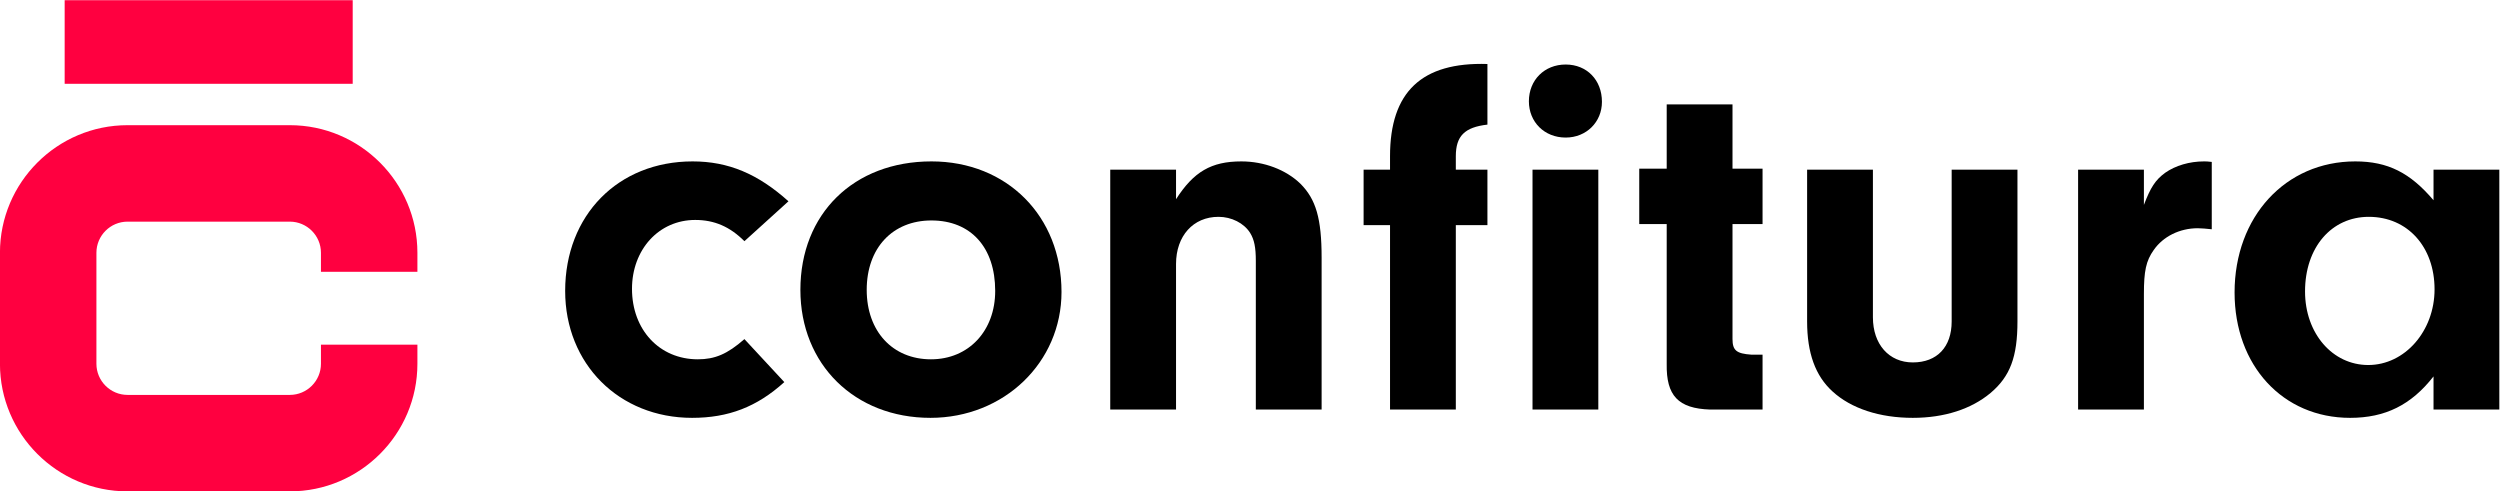 <?xml version="1.0" encoding="UTF-8" standalone="no"?>
<svg
   xmlns:dc="http://purl.org/dc/elements/1.1/"
   xmlns:cc="http://creativecommons.org/ns#"
   xmlns:rdf="http://www.w3.org/1999/02/22-rdf-syntax-ns#"
   xmlns:svg="http://www.w3.org/2000/svg"
   xmlns="http://www.w3.org/2000/svg"
   viewBox="0 0 1791.381 352.059"
   height="176.029"
   width="895.691"
   xml:space="preserve"
   id="svg3866"
   version="1.1"><defs
     id="defs3870"><clipPath
       id="clipPath3882"
       clipPathUnits="userSpaceOnUse"><path
         id="path3880"
         d="M 0,471.449 H 1552.879 V 0 H 0 Z" /></clipPath></defs><g
     transform="matrix(1.333,0,0,-1.333,-138.271,490.329)"
     id="g3874"><g
       style="opacity:1"
       id="g3876"><g
         clip-path="url(#clipPath3882)"
         id="g3878"><g
           transform="translate(525.336,162.439)"
           id="g3884"><path
             id="path3886"
             style="fill:#000000;fill-opacity:1;fill-rule:nonzero;stroke:none"
             d="m 0,0 c -14.76,-13.368 -30.076,-19.215 -49.573,-19.215 -39.267,0 -68.233,28.962 -68.233,68.232 0,40.657 28.41,69.622 68.511,69.622 19.219,0 35.094,-6.684 51.524,-21.441 L -21.444,75.75 c -7.796,7.799 -16.153,11.417 -26.459,11.417 -19.493,0 -33.975,-15.872 -33.975,-37.039 0,-22.003 14.76,-37.875 35.368,-37.875 9.191,0 15.878,2.785 25.066,10.862 z" /></g><g
           transform="translate(569.628,212.012)"
           id="g3888"><path
             id="path3890"
             style="fill:#000000;fill-opacity:1;fill-rule:nonzero;stroke:none"
             d="m 0,0 c 0,-22.278 13.927,-37.319 34.535,-37.319 20.329,0 34.534,15.319 34.534,36.763 0,23.393 -13.09,37.875 -34.257,37.875 C 13.927,37.319 0,22.556 0,0 m 104.715,-1.115 c 0,-37.878 -30.913,-67.673 -70.458,-67.673 -40.663,0 -69.906,28.684 -69.906,68.788 0,40.941 28.687,69.066 70.461,69.066 40.66,0 69.903,-29.518 69.903,-70.181" /></g><g
           transform="translate(735.906,276.622)"
           id="g3892"><path
             id="path3894"
             style="fill:#000000;fill-opacity:1;fill-rule:nonzero;stroke:none"
             d="m 0,0 v -15.875 c 9.469,14.76 18.937,20.33 35.094,20.33 12.253,0 23.948,-4.455 31.746,-11.972 8.354,-8.358 11.417,-18.66 11.417,-39.827 v -81.601 H 42.889 v 79.928 c 0,7.243 -0.834,11.42 -3.063,15.038 -3.34,5.295 -10.024,8.639 -16.989,8.639 C 9.191,-25.34 0,-35.649 0,-50.688 v -78.257 H -35.368 V 0 Z" /></g><g
           transform="translate(886.304,147.678)"
           id="g3896"><path
             id="path3898"
             style="fill:#000000;fill-opacity:1;fill-rule:nonzero;stroke:none"
             d="m 0,0 h -35.365 v 99.142 h -14.208 v 29.802 h 14.208 v 7.24 c 0,34.538 16.986,50.688 52.355,49.573 V 153.174 C 4.736,151.781 0,147.045 0,136.184 v -7.24 H 16.99 V 99.142 H 0 Z" /></g><path
           id="path3900"
           style="fill:#000000;fill-opacity:1;fill-rule:nonzero;stroke:none"
           d="m 962.903,147.679 h -35.371 v 128.944 h 35.371 z m 1.948,165.427 c 0,-10.861 -8.355,-19.215 -19.493,-19.215 -11.421,0 -19.775,8.354 -19.775,19.493 0,11.417 8.354,19.771 19.775,19.771 11.416,0 19.493,-8.354 19.493,-20.049" /><g
           transform="translate(1035.036,185.555)"
           id="g3902"><path
             id="path3904"
             style="fill:#000000;fill-opacity:1;fill-rule:nonzero;stroke:none"
             d="m 0,0 c 0,-6.128 2.226,-7.799 10.024,-8.354 h 6.129 v -29.524 h -28.129 c -17.271,0.555 -23.673,7.517 -23.396,24.51 v 75.194 h -14.76 v 29.796 h 14.76 V 126.16 H 0 V 91.622 H 16.153 V 61.826 H 0 Z" /></g><g
           transform="translate(1188.211,276.622)"
           id="g3906"><path
             id="path3908"
             style="fill:#000000;fill-opacity:1;fill-rule:nonzero;stroke:none"
             d="m 0,0 v -81.597 c 0,-18.941 -3.896,-29.525 -14.479,-38.438 -10.306,-8.632 -24.789,-13.364 -41.778,-13.364 -17.823,0 -33.139,5.01 -43.163,14.201 -9.195,8.354 -13.65,20.608 -13.65,37.601 V 0 h 35.372 v -79.372 c 0,-14.479 8.632,-24.232 21.441,-24.232 13.09,0 20.892,8.361 20.892,22.007 V 0 Z" /></g><g
           transform="translate(1256.182,276.622)"
           id="g3910"><path
             id="path3912"
             style="fill:#000000;fill-opacity:1;fill-rule:nonzero;stroke:none"
             d="m 0,0 v -18.938 c 3.618,9.469 6.125,13.369 11.417,17.268 5.569,3.899 13.087,6.125 20.885,6.125 0.837,0 2.233,0 4.177,-0.278 v -36.202 c -2.785,0.278 -5.569,0.556 -7.517,0.556 -9.747,0 -18.66,-4.458 -23.674,-11.698 C 1.111,-49.017 0,-54.587 0,-66.84 v -62.105 H -35.372 V 0 Z" /></g><g
           transform="translate(1342.802,211.174)"
           id="g3914"><path
             id="path3916"
             style="fill:#000000;fill-opacity:1;fill-rule:nonzero;stroke:none"
             d="m 0,0 c 0,-22.556 14.757,-39.549 33.972,-39.549 19.778,0 35.649,18.386 35.649,40.663 0,22.837 -14.479,38.993 -35.364,38.993 C 14.201,40.107 0,23.677 0,0 m 69.066,65.448 h 35.371 V -63.497 H 69.066 v 17.823 C 57.09,-60.99 43.167,-67.951 24.226,-67.951 c -36.202,0 -62.104,28.125 -62.104,67.395 0,40.663 27.295,70.459 64.888,70.459 17.549,0 29.525,-6.125 42.056,-20.886 z" /></g><path
           id="path3918"
           style="fill:#ff0040;fill-opacity:1;fill-rule:nonzero;stroke:none"
           d="M 293.322,367.747 H 138.485 v -44.941 h 154.837 z m 34.782,-185.185 v -10.269 c 0,-37.821 -30.769,-68.59 -68.59,-68.59 h -87.221 c -37.821,0 -68.59,30.769 -68.59,68.59 v 59.661 c 0,37.822 30.769,68.591 68.59,68.591 h 87.221 c 37.821,0 68.59,-30.769 68.59,-68.591 v -10.208 h -51.848 v 10.208 c 0,9.231 -7.511,16.739 -16.742,16.739 h -87.221 c -9.227,0 -16.738,-7.508 -16.738,-16.739 v -59.661 c 0,-9.231 7.511,-16.738 16.738,-16.738 h 87.221 c 9.231,0 16.742,7.507 16.742,16.738 v 10.269 z" /></g></g></g></svg>
